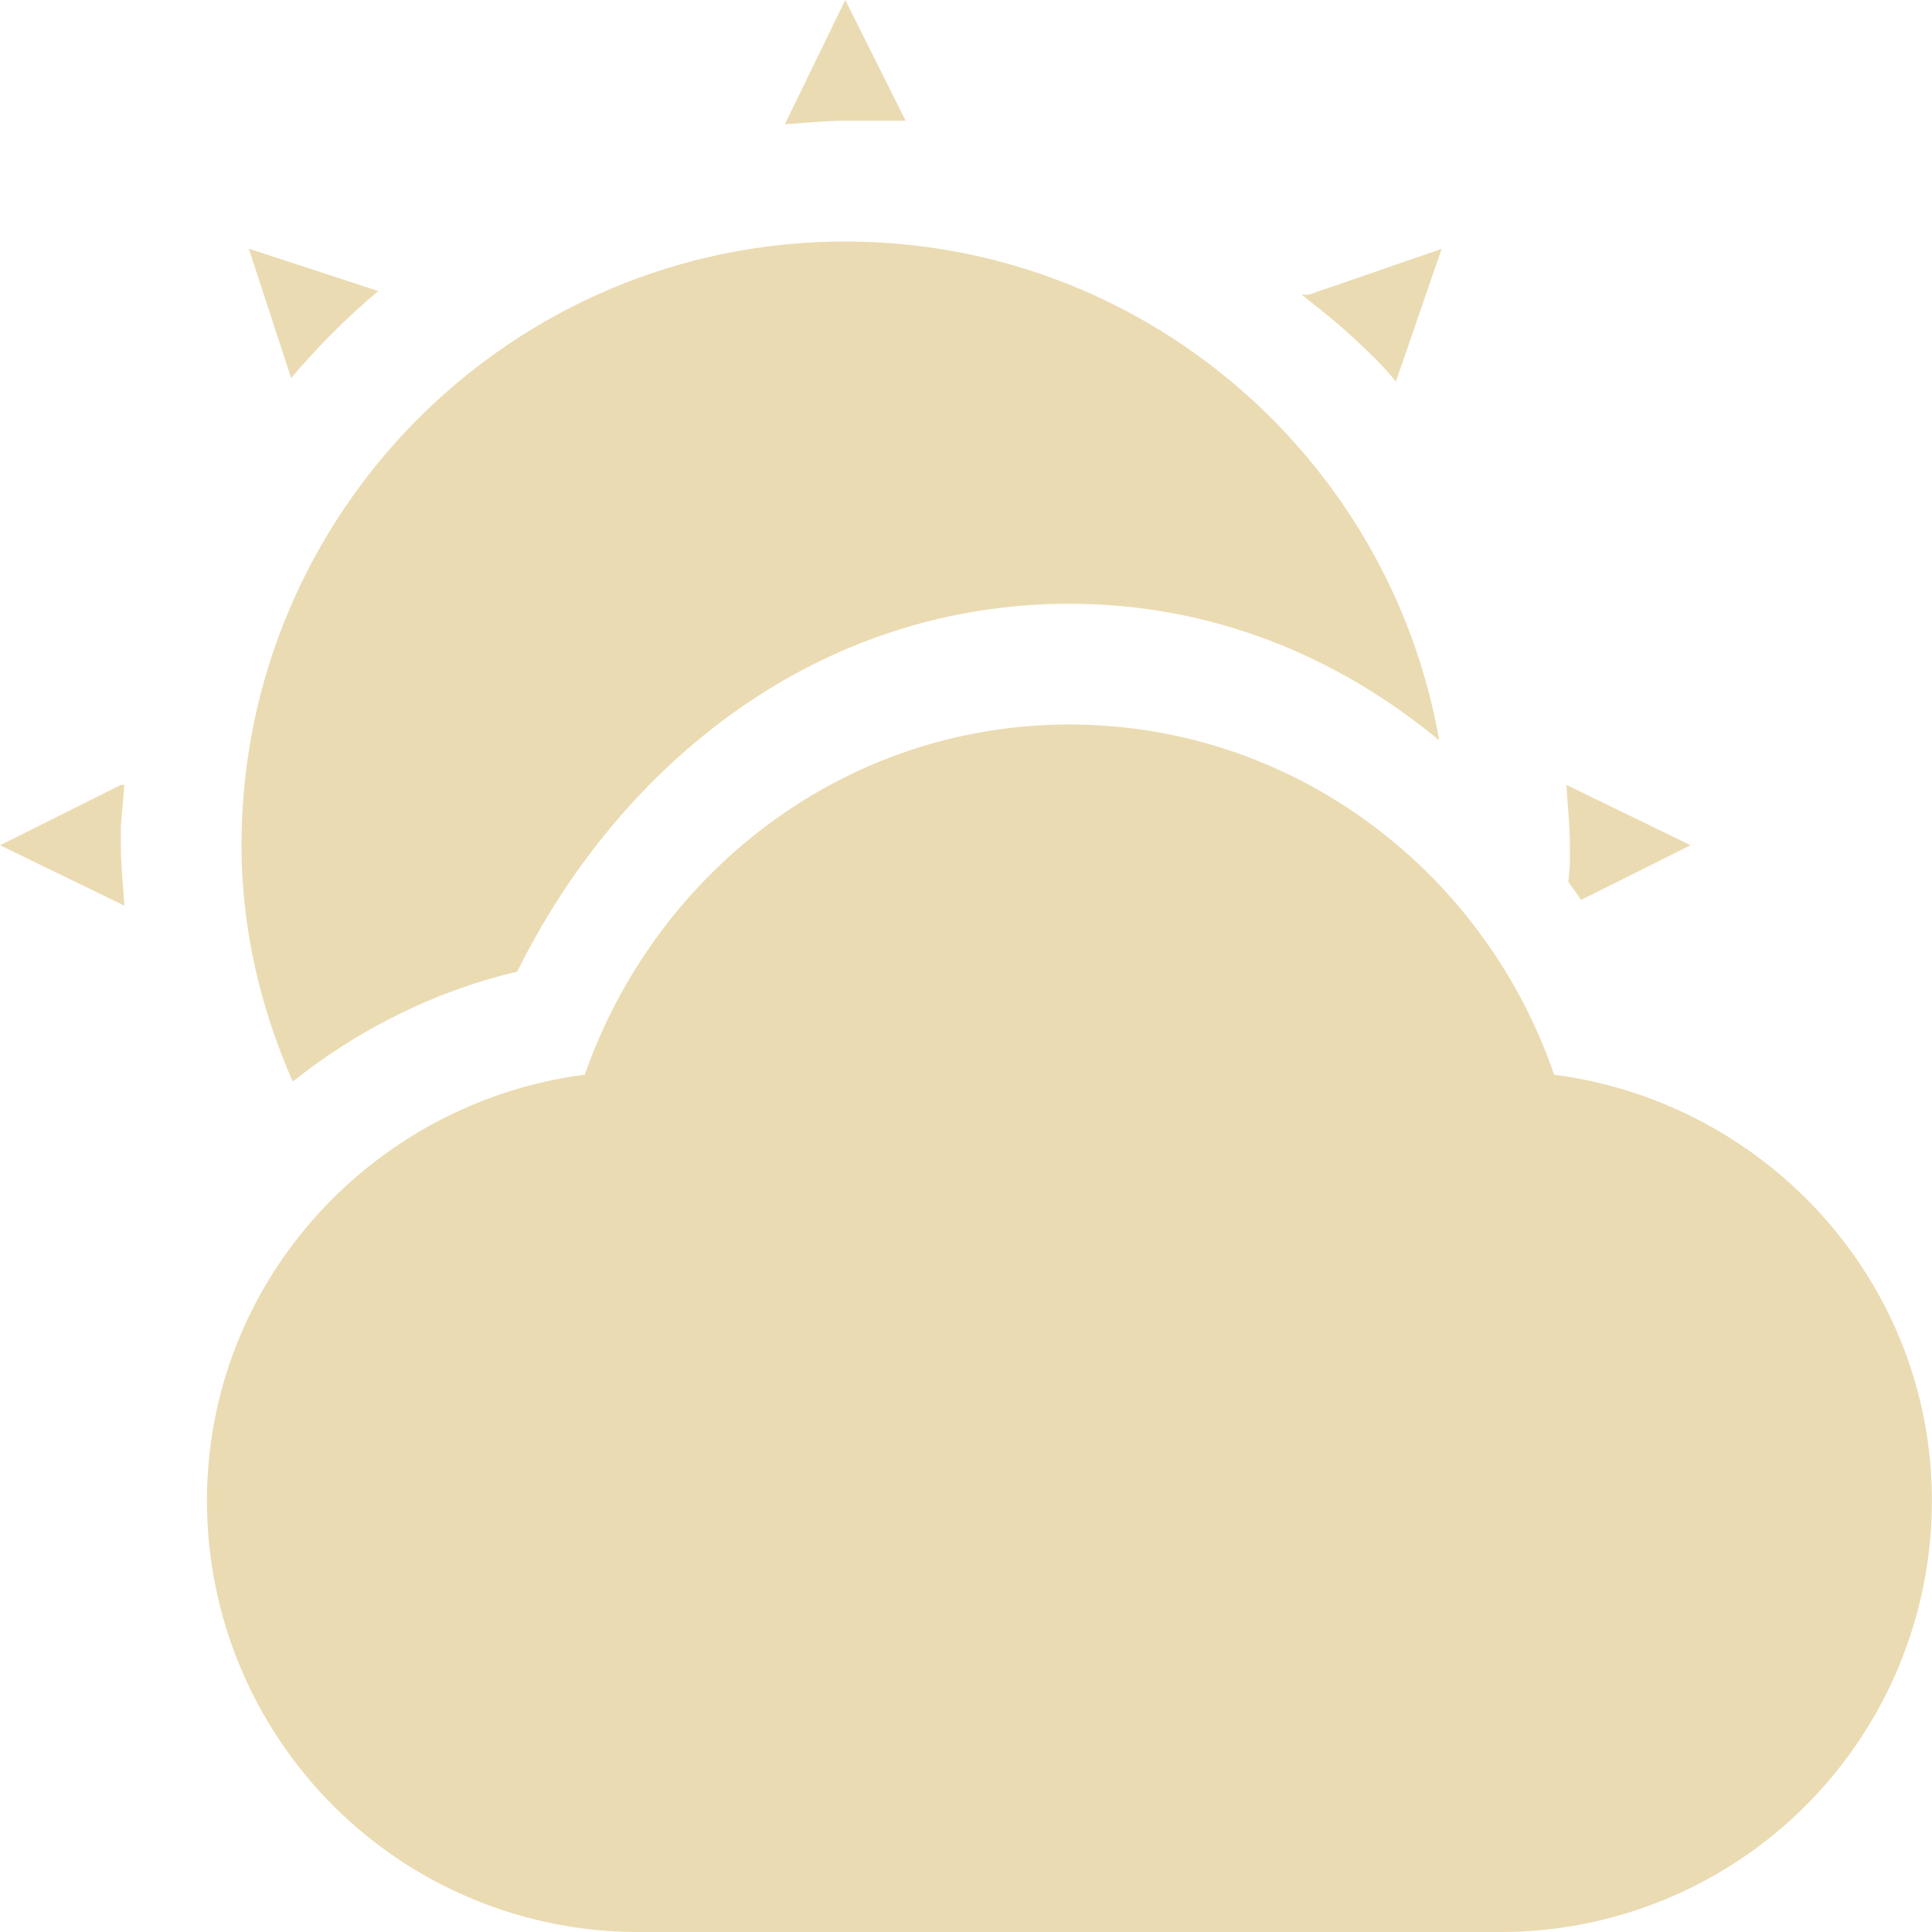 <svg width="16" height="16" version="1.1" xmlns="http://www.w3.org/2000/svg">
 <path d="m8.857 6c-1.871 0-3.429 1.229-4.014 2.9-1.757 0.229-3.129 1.714-3.129 3.529a3.571 3.571 0 0 0 3.571 3.571h7.143a3.571 3.571 0 0 0 3.571-3.571c0-1.814-1.371-3.3-3.129-3.529-0.571-1.671-2.143-2.9-4.014-2.9z" fill="#ebdbb2" stroke-width="1.429"/>
 <path d="m7 0-0.5 1.029c0.16-0.01 0.33-0.029 0.5-0.029h0.5l-0.5-1zm0 2c-2.76 0-5 2.24-5 5 0 0.7 0.161 1.356 0.424 1.957 0.538-0.427 1.167-0.748 1.859-0.91 0.859-1.734 2.501-3.047 4.574-3.047 1.185 0 2.224 0.438 3.062 1.131-0.412-2.346-2.457-4.131-4.92-4.131zm-4.939 0.061 0.35 1.07c0.22-0.26 0.461-0.501 0.721-0.721l-1.07-0.35zm9.879 0-1.1 0.379h-0.061c0.14 0.11 0.28 0.22 0.41 0.34s0.261 0.241 0.371 0.381l0.379-1.1zm-10.939 4.439-1 0.5 1.029 0.5c-0.01-0.17-0.029-0.33-0.029-0.5v-0.16l0.029-0.34h-0.029zm11.971 0c0.01 0.17 0.029 0.33 0.029 0.5v0.16l-0.012 0.143c0.034 0.05 0.071 0.099 0.104 0.15l0.908-0.453-1.029-0.5zm-4.113 0.5c-1.434 0-2.617 0.937-3.07 2.231l-0.205 0.582-0.609 0.08c-0.554 0.072-1.046 0.32-1.434 0.678 0.565 0.537 1.255 0.944 2.022 1.18 0.22-0.32 0.489-0.6 0.809-0.84l0.102-0.07c0.07-0.05 0.149-0.101 0.229-0.141 0.26-0.16 0.54-0.299 0.83-0.389 0.07-0.14 0.15-0.28 0.23-0.41 0.47-0.75 1.151-1.34 1.971-1.66h0.01c0.16-0.07 0.34-0.12 0.51-0.15 0.04-0.01 0.091-0.029 0.131-0.029 0.2-0.04 0.409-0.061 0.619-0.061 0.066 0 0.128 0.013 0.193 0.018-0.588-0.623-1.41-1.018-2.336-1.018zm-5.893 4.35c-0.049 0.103-0.09 0.21-0.125 0.32l0.32-0.109h0.061c-0.087-0.068-0.171-0.14-0.256-0.211z" fill="#ebdbb2"/>
</svg>
